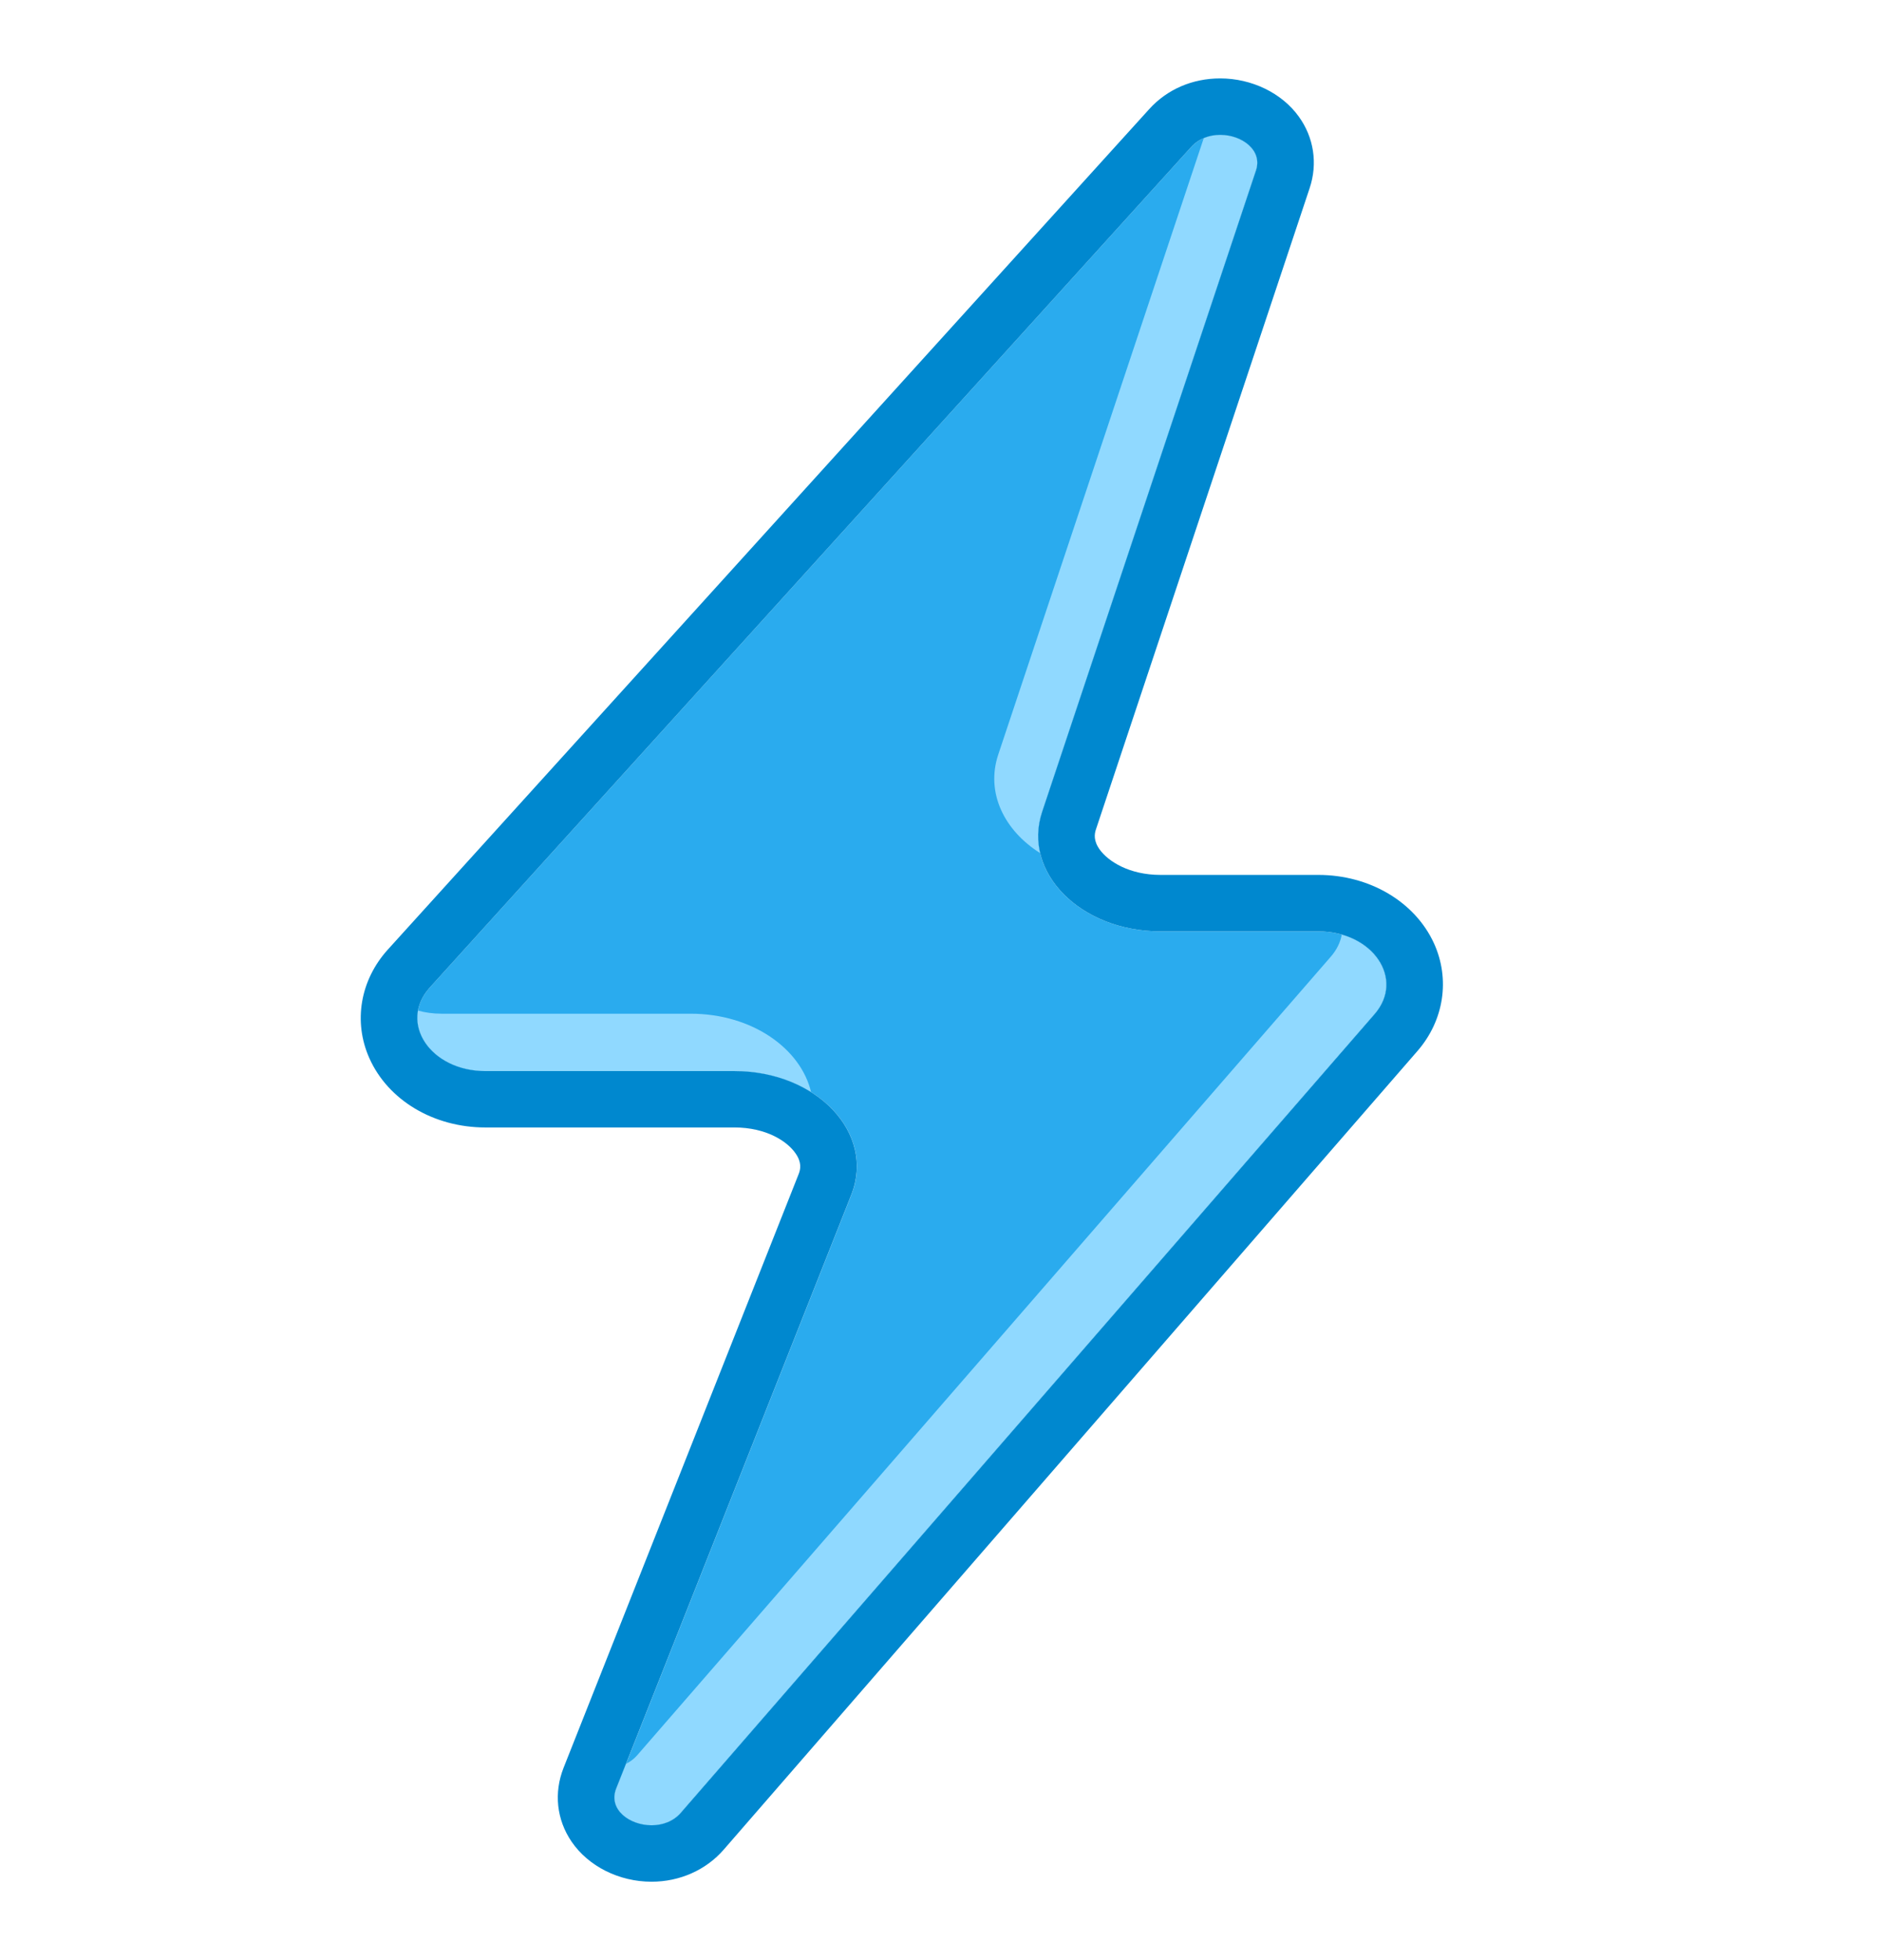 <svg id="svg-rating-2" viewBox="0 0 24 25" fill="none" xmlns="http://www.w3.org/2000/svg">
<path d="M15.191 1.874C15.488 1.546 16.146 1.785 16.016 2.173L13.29 10.354C13.033 11.126 13.778 11.879 14.8 11.879H16.811C17.507 11.879 17.919 12.486 17.529 12.935L8.683 23.12C8.385 23.463 7.702 23.207 7.859 22.811L10.857 15.238C11.167 14.454 10.416 13.661 9.366 13.661H6.19C5.487 13.661 5.076 13.042 5.482 12.594L15.191 1.874Z" fill="#2AABEE"/>
<path d="M12.73 9.624C12.568 10.112 12.807 10.592 13.263 10.88C13.224 10.712 13.229 10.534 13.289 10.355L16.016 2.173C16.125 1.845 15.673 1.624 15.351 1.761L12.73 9.624Z" fill="#90D9FF"/>
<path d="M10.343 13.929C10.213 13.376 9.594 12.929 8.806 12.929H5.631C5.523 12.929 5.422 12.915 5.33 12.889C5.26 13.272 5.633 13.661 6.189 13.661H9.365C9.741 13.661 10.079 13.763 10.343 13.929Z" fill="#90D9FF"/>
<path d="M17.111 11.92C17.093 12.017 17.048 12.114 16.969 12.204L8.124 22.389C8.083 22.436 8.034 22.471 7.982 22.497L7.858 22.811C7.701 23.207 8.384 23.463 8.682 23.12L17.528 12.935C17.858 12.556 17.614 12.063 17.111 11.92H17.111Z" fill="#90D9FF"/>
<path d="M15.561 1.72C15.835 1.72 16.103 1.913 16.017 2.173L13.29 10.354C13.033 11.126 13.779 11.879 14.8 11.879H16.812C17.507 11.879 17.919 12.486 17.529 12.935L8.683 23.12C8.586 23.232 8.447 23.28 8.309 23.28C8.027 23.28 7.753 23.077 7.858 22.811L10.856 15.238C11.166 14.454 10.416 13.661 9.365 13.661H6.19C5.487 13.661 5.076 13.042 5.482 12.594L15.191 1.874C15.289 1.766 15.426 1.72 15.561 1.72ZM15.561 1C15.206 1 14.884 1.139 14.655 1.392L4.946 12.111C4.593 12.501 4.503 13.032 4.71 13.496C4.949 14.033 5.53 14.38 6.19 14.38H9.365C9.775 14.38 10.043 14.559 10.147 14.713C10.226 14.828 10.209 14.913 10.185 14.974L7.187 22.547C7.061 22.866 7.098 23.209 7.289 23.489C7.504 23.804 7.895 24 8.309 24C8.668 24 9.003 23.851 9.229 23.591L18.075 13.406C18.415 13.015 18.495 12.488 18.286 12.03C18.043 11.501 17.465 11.159 16.812 11.159H14.8C14.4 11.159 14.133 10.986 14.025 10.837C13.942 10.722 13.957 10.636 13.975 10.581L16.701 2.4C16.806 2.086 16.755 1.752 16.562 1.486C16.346 1.186 15.962 1 15.561 1Z" fill="#0088CF"/>
</svg>